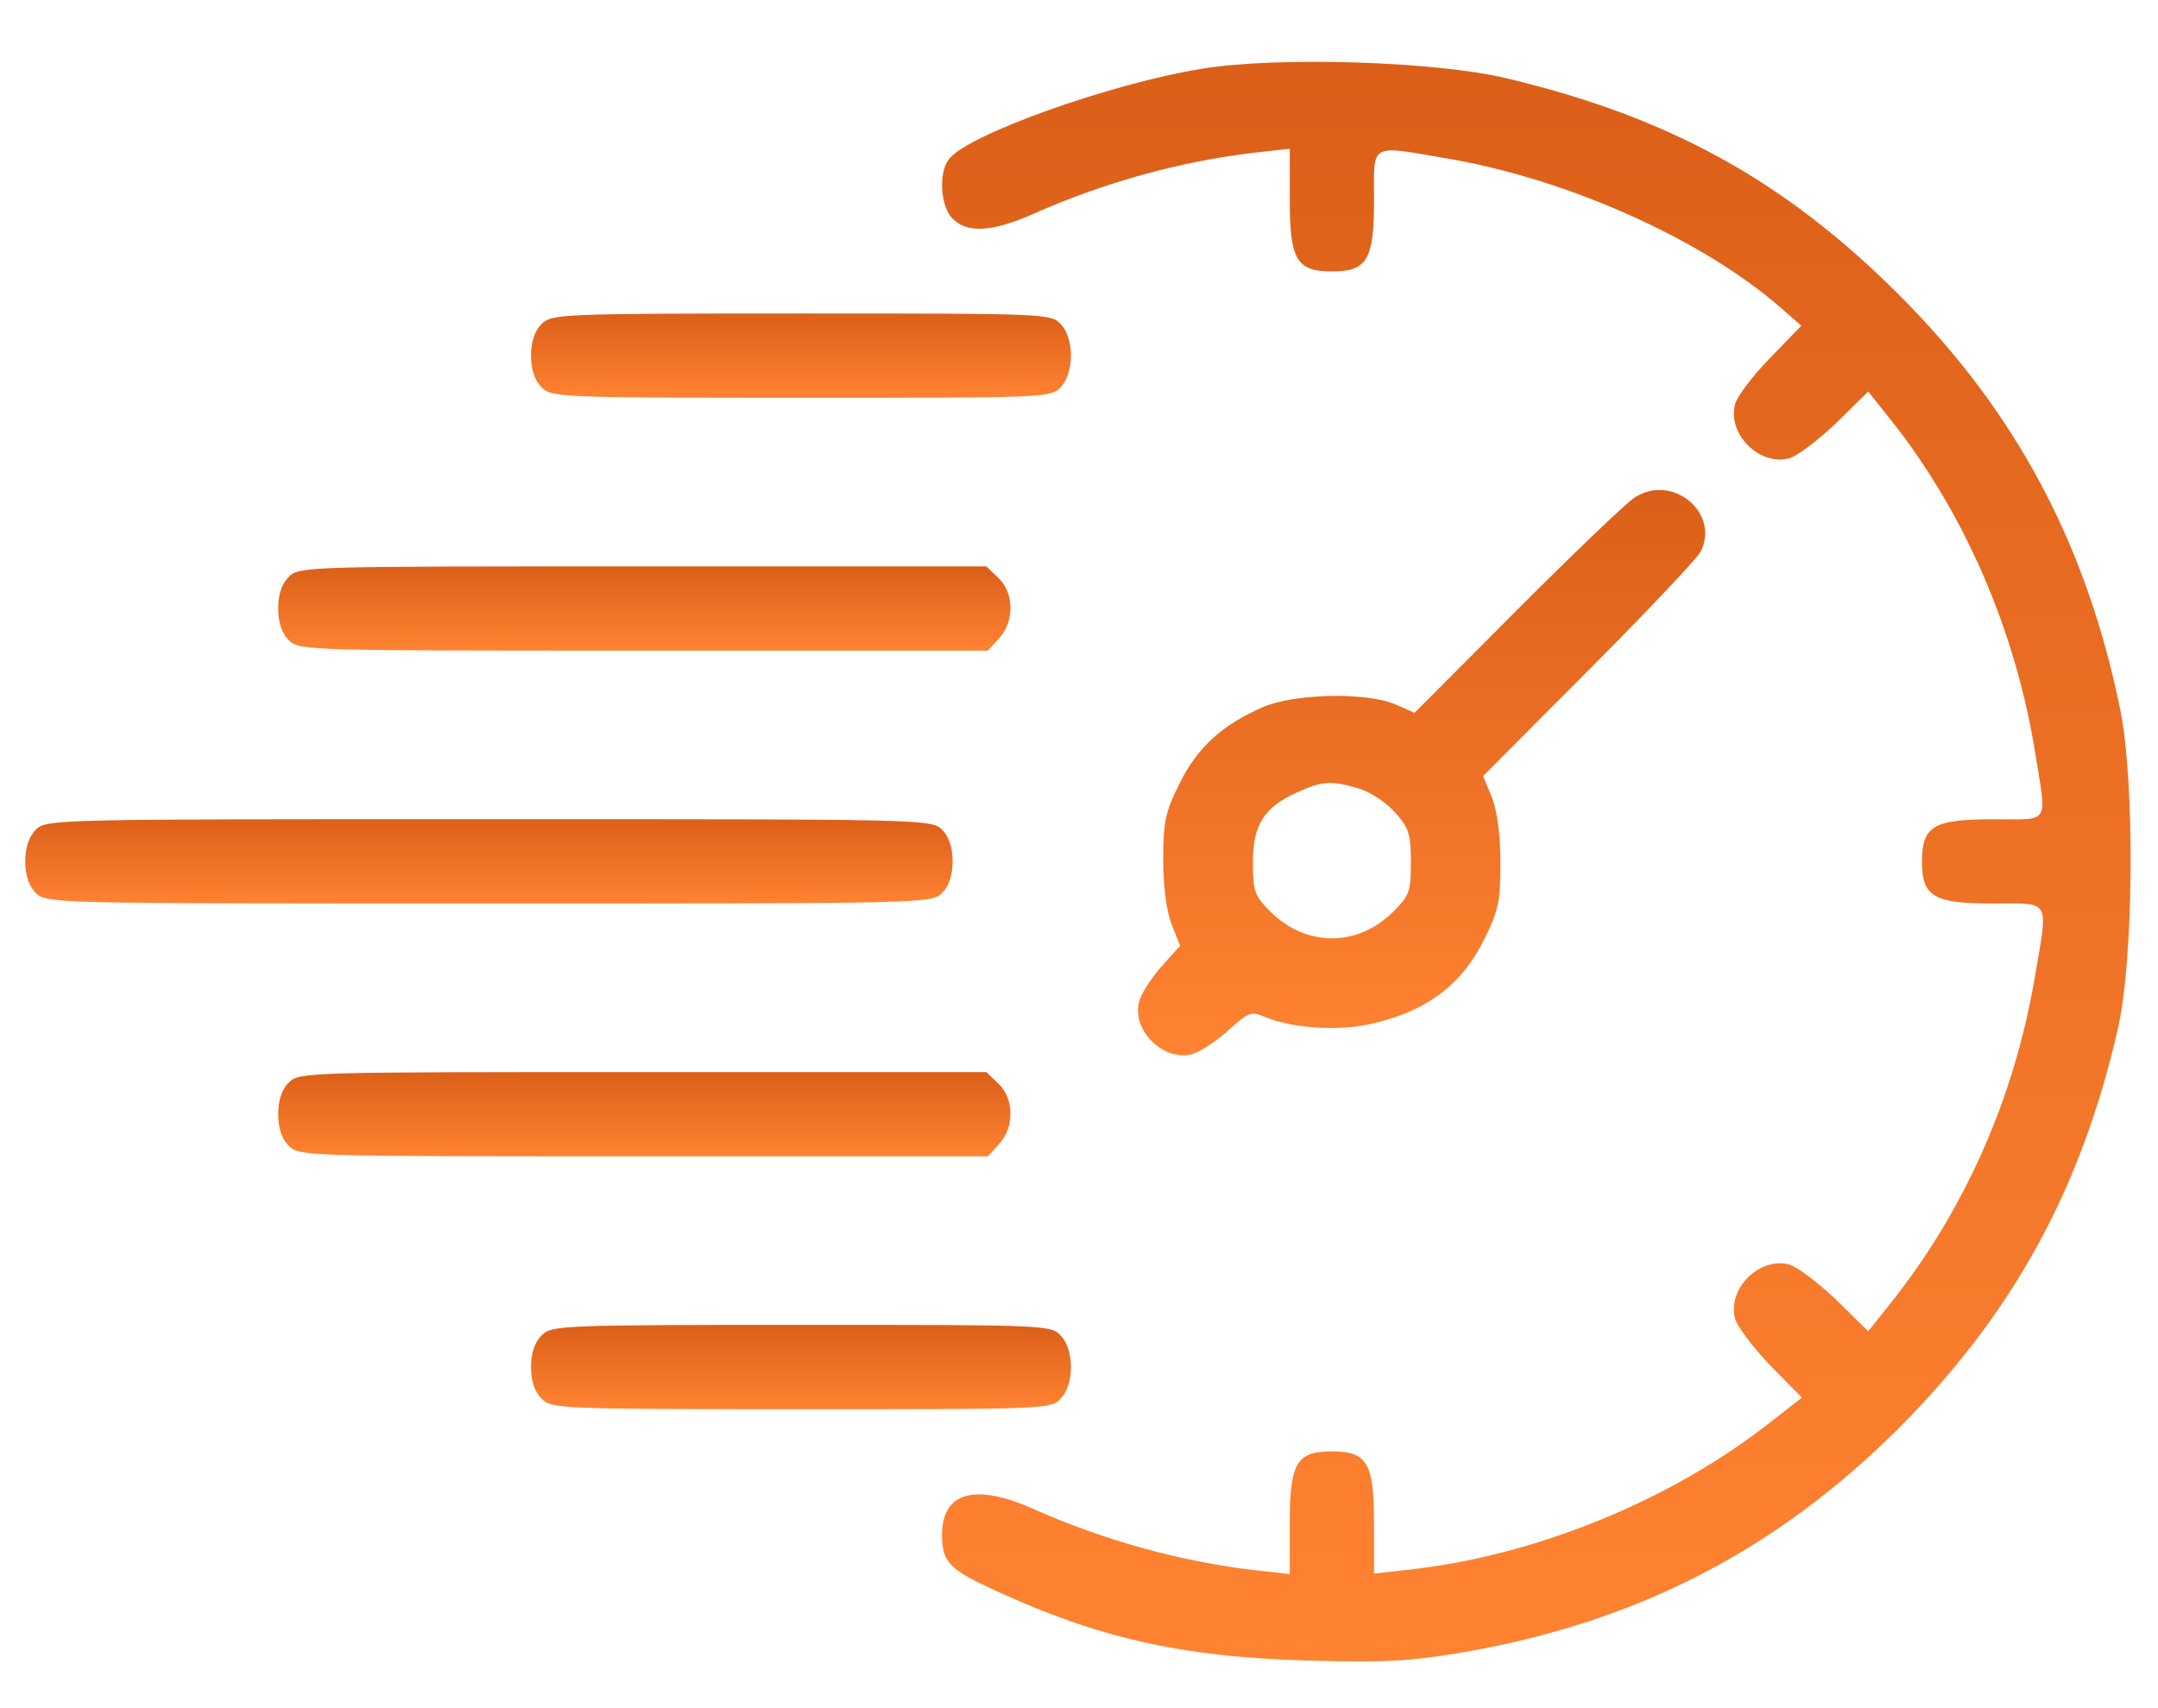 <svg width="24" height="19" viewBox="0 0 24 19" fill="none" xmlns="http://www.w3.org/2000/svg">
<path d="M13.377 0.763C12.352 0.927 10.752 1.501 10.553 1.771C10.435 1.923 10.459 2.298 10.594 2.433C10.758 2.597 11.039 2.58 11.49 2.38C12.275 2.029 13.148 1.789 13.98 1.695L14.344 1.654V2.222C14.344 2.89 14.42 3.019 14.812 3.019C15.205 3.019 15.281 2.89 15.281 2.228C15.281 1.578 15.217 1.613 16.107 1.765C17.443 1.994 18.943 2.667 19.811 3.429L20.033 3.623L19.682 3.986C19.488 4.185 19.312 4.419 19.295 4.501C19.213 4.83 19.564 5.181 19.893 5.099C19.975 5.082 20.209 4.906 20.414 4.712L20.777 4.355L21.029 4.671C21.844 5.697 22.418 7.015 22.635 8.38C22.764 9.183 22.811 9.113 22.166 9.113C21.504 9.113 21.375 9.189 21.375 9.582C21.375 9.974 21.504 10.05 22.166 10.05C22.816 10.05 22.781 9.986 22.629 10.877C22.4 12.218 21.85 13.46 21.029 14.492L20.777 14.808L20.414 14.451C20.209 14.257 19.975 14.082 19.893 14.064C19.564 13.982 19.213 14.334 19.295 14.662C19.312 14.744 19.488 14.978 19.682 15.183L20.039 15.546L19.723 15.793C18.598 16.689 17.068 17.31 15.65 17.462L15.281 17.503V16.941C15.281 16.273 15.205 16.144 14.812 16.144C14.42 16.144 14.344 16.273 14.344 16.941V17.509L13.98 17.468C13.148 17.375 12.275 17.134 11.49 16.783C10.846 16.496 10.477 16.595 10.477 17.07C10.477 17.375 10.553 17.456 11.068 17.691C12.211 18.218 13.137 18.429 14.52 18.47C15.387 18.494 15.65 18.482 16.254 18.382C18.199 18.048 19.746 17.252 21.117 15.886C22.395 14.603 23.156 13.209 23.561 11.41C23.73 10.63 23.742 8.714 23.584 7.912C23.209 6.06 22.424 4.583 21.117 3.277C19.846 2.005 18.551 1.296 16.746 0.869C15.955 0.681 14.209 0.628 13.377 0.763Z" fill="url(#paint0_linear_130_9731)"/>
<path d="M6.023 3.604C5.947 3.681 5.906 3.798 5.906 3.956C5.906 4.114 5.947 4.231 6.023 4.308C6.135 4.419 6.217 4.425 8.912 4.425C11.648 4.425 11.69 4.425 11.801 4.302C11.947 4.144 11.947 3.769 11.801 3.61C11.69 3.487 11.648 3.487 8.912 3.487C6.217 3.487 6.135 3.493 6.023 3.604Z" fill="url(#paint1_linear_130_9731)"/>
<path d="M18.181 5.533C18.088 5.591 17.496 6.16 16.869 6.787L15.732 7.929L15.521 7.836C15.193 7.695 14.385 7.713 14.033 7.871C13.582 8.07 13.312 8.322 13.119 8.714C12.961 9.031 12.937 9.136 12.937 9.558C12.937 9.875 12.973 10.133 13.031 10.285L13.125 10.519L12.914 10.754C12.803 10.883 12.685 11.058 12.668 11.146C12.586 11.457 12.937 11.808 13.254 11.726C13.342 11.703 13.523 11.586 13.658 11.463C13.892 11.252 13.916 11.246 14.08 11.316C14.367 11.433 14.848 11.468 15.205 11.398C15.844 11.263 16.248 10.97 16.506 10.449C16.664 10.133 16.687 10.027 16.687 9.605C16.687 9.289 16.652 9.031 16.594 8.873L16.494 8.632L17.666 7.455C18.316 6.804 18.873 6.213 18.914 6.136C19.131 5.703 18.598 5.263 18.181 5.533ZM15.117 8.773C15.24 8.808 15.422 8.931 15.515 9.037C15.668 9.207 15.691 9.277 15.691 9.588C15.691 9.916 15.674 9.963 15.498 10.138C15.1 10.537 14.525 10.537 14.127 10.138C13.951 9.963 13.934 9.91 13.934 9.593C13.934 9.177 14.056 8.978 14.426 8.814C14.707 8.685 14.812 8.679 15.117 8.773Z" fill="url(#paint2_linear_130_9731)"/>
<path d="M3.211 6.417C3.135 6.493 3.094 6.61 3.094 6.769C3.094 6.927 3.135 7.044 3.211 7.12C3.328 7.237 3.404 7.237 7.154 7.237H10.986L11.109 7.103C11.285 6.915 11.279 6.593 11.104 6.429L10.969 6.3H7.148C3.404 6.3 3.328 6.3 3.211 6.417Z" fill="url(#paint3_linear_130_9731)"/>
<path d="M0.398 9.229C0.322 9.306 0.281 9.423 0.281 9.581C0.281 9.739 0.322 9.856 0.398 9.933C0.516 10.05 0.592 10.05 5.438 10.05C10.283 10.05 10.359 10.05 10.477 9.933C10.553 9.856 10.594 9.739 10.594 9.581C10.594 9.423 10.553 9.306 10.477 9.229C10.359 9.112 10.283 9.112 5.438 9.112C0.592 9.112 0.516 9.112 0.398 9.229Z" fill="url(#paint4_linear_130_9731)"/>
<path d="M3.211 12.042C3.135 12.118 3.094 12.235 3.094 12.394C3.094 12.552 3.135 12.669 3.211 12.745C3.328 12.862 3.404 12.862 7.154 12.862H10.986L11.109 12.727C11.285 12.54 11.279 12.218 11.104 12.054L10.969 11.925H7.148C3.404 11.925 3.328 11.925 3.211 12.042Z" fill="url(#paint5_linear_130_9731)"/>
<path d="M6.023 14.854C5.947 14.931 5.906 15.048 5.906 15.206C5.906 15.364 5.947 15.481 6.023 15.558C6.135 15.669 6.217 15.675 8.912 15.675C11.648 15.675 11.69 15.675 11.801 15.552C11.947 15.394 11.947 15.019 11.801 14.86C11.69 14.737 11.648 14.737 8.912 14.737C6.217 14.737 6.135 14.743 6.023 14.854Z" fill="url(#paint6_linear_130_9731)"/>
<defs>
<linearGradient id="paint0_linear_130_9731" x1="17.086" y1="18.48" x2="17.086" y2="0.688" gradientUnits="userSpaceOnUse">
<stop stop-color="#FF8331"/>
<stop offset="1" stop-color="#DC5F19"/>
</linearGradient>
<linearGradient id="paint1_linear_130_9731" x1="8.908" y1="4.425" x2="8.908" y2="3.487" gradientUnits="userSpaceOnUse">
<stop stop-color="#FF8331"/>
<stop offset="1" stop-color="#DC5F19"/>
</linearGradient>
<linearGradient id="paint2_linear_130_9731" x1="15.81" y1="11.738" x2="15.81" y2="5.45" gradientUnits="userSpaceOnUse">
<stop stop-color="#FF8331"/>
<stop offset="1" stop-color="#DC5F19"/>
</linearGradient>
<linearGradient id="paint3_linear_130_9731" x1="7.166" y1="7.237" x2="7.166" y2="6.3" gradientUnits="userSpaceOnUse">
<stop stop-color="#FF8331"/>
<stop offset="1" stop-color="#DC5F19"/>
</linearGradient>
<linearGradient id="paint4_linear_130_9731" x1="5.438" y1="10.05" x2="5.438" y2="9.112" gradientUnits="userSpaceOnUse">
<stop stop-color="#FF8331"/>
<stop offset="1" stop-color="#DC5F19"/>
</linearGradient>
<linearGradient id="paint5_linear_130_9731" x1="7.166" y1="12.862" x2="7.166" y2="11.925" gradientUnits="userSpaceOnUse">
<stop stop-color="#FF8331"/>
<stop offset="1" stop-color="#DC5F19"/>
</linearGradient>
<linearGradient id="paint6_linear_130_9731" x1="8.908" y1="15.675" x2="8.908" y2="14.737" gradientUnits="userSpaceOnUse">
<stop stop-color="#FF8331"/>
<stop offset="1" stop-color="#DC5F19"/>
</linearGradient>
</defs>
</svg>
